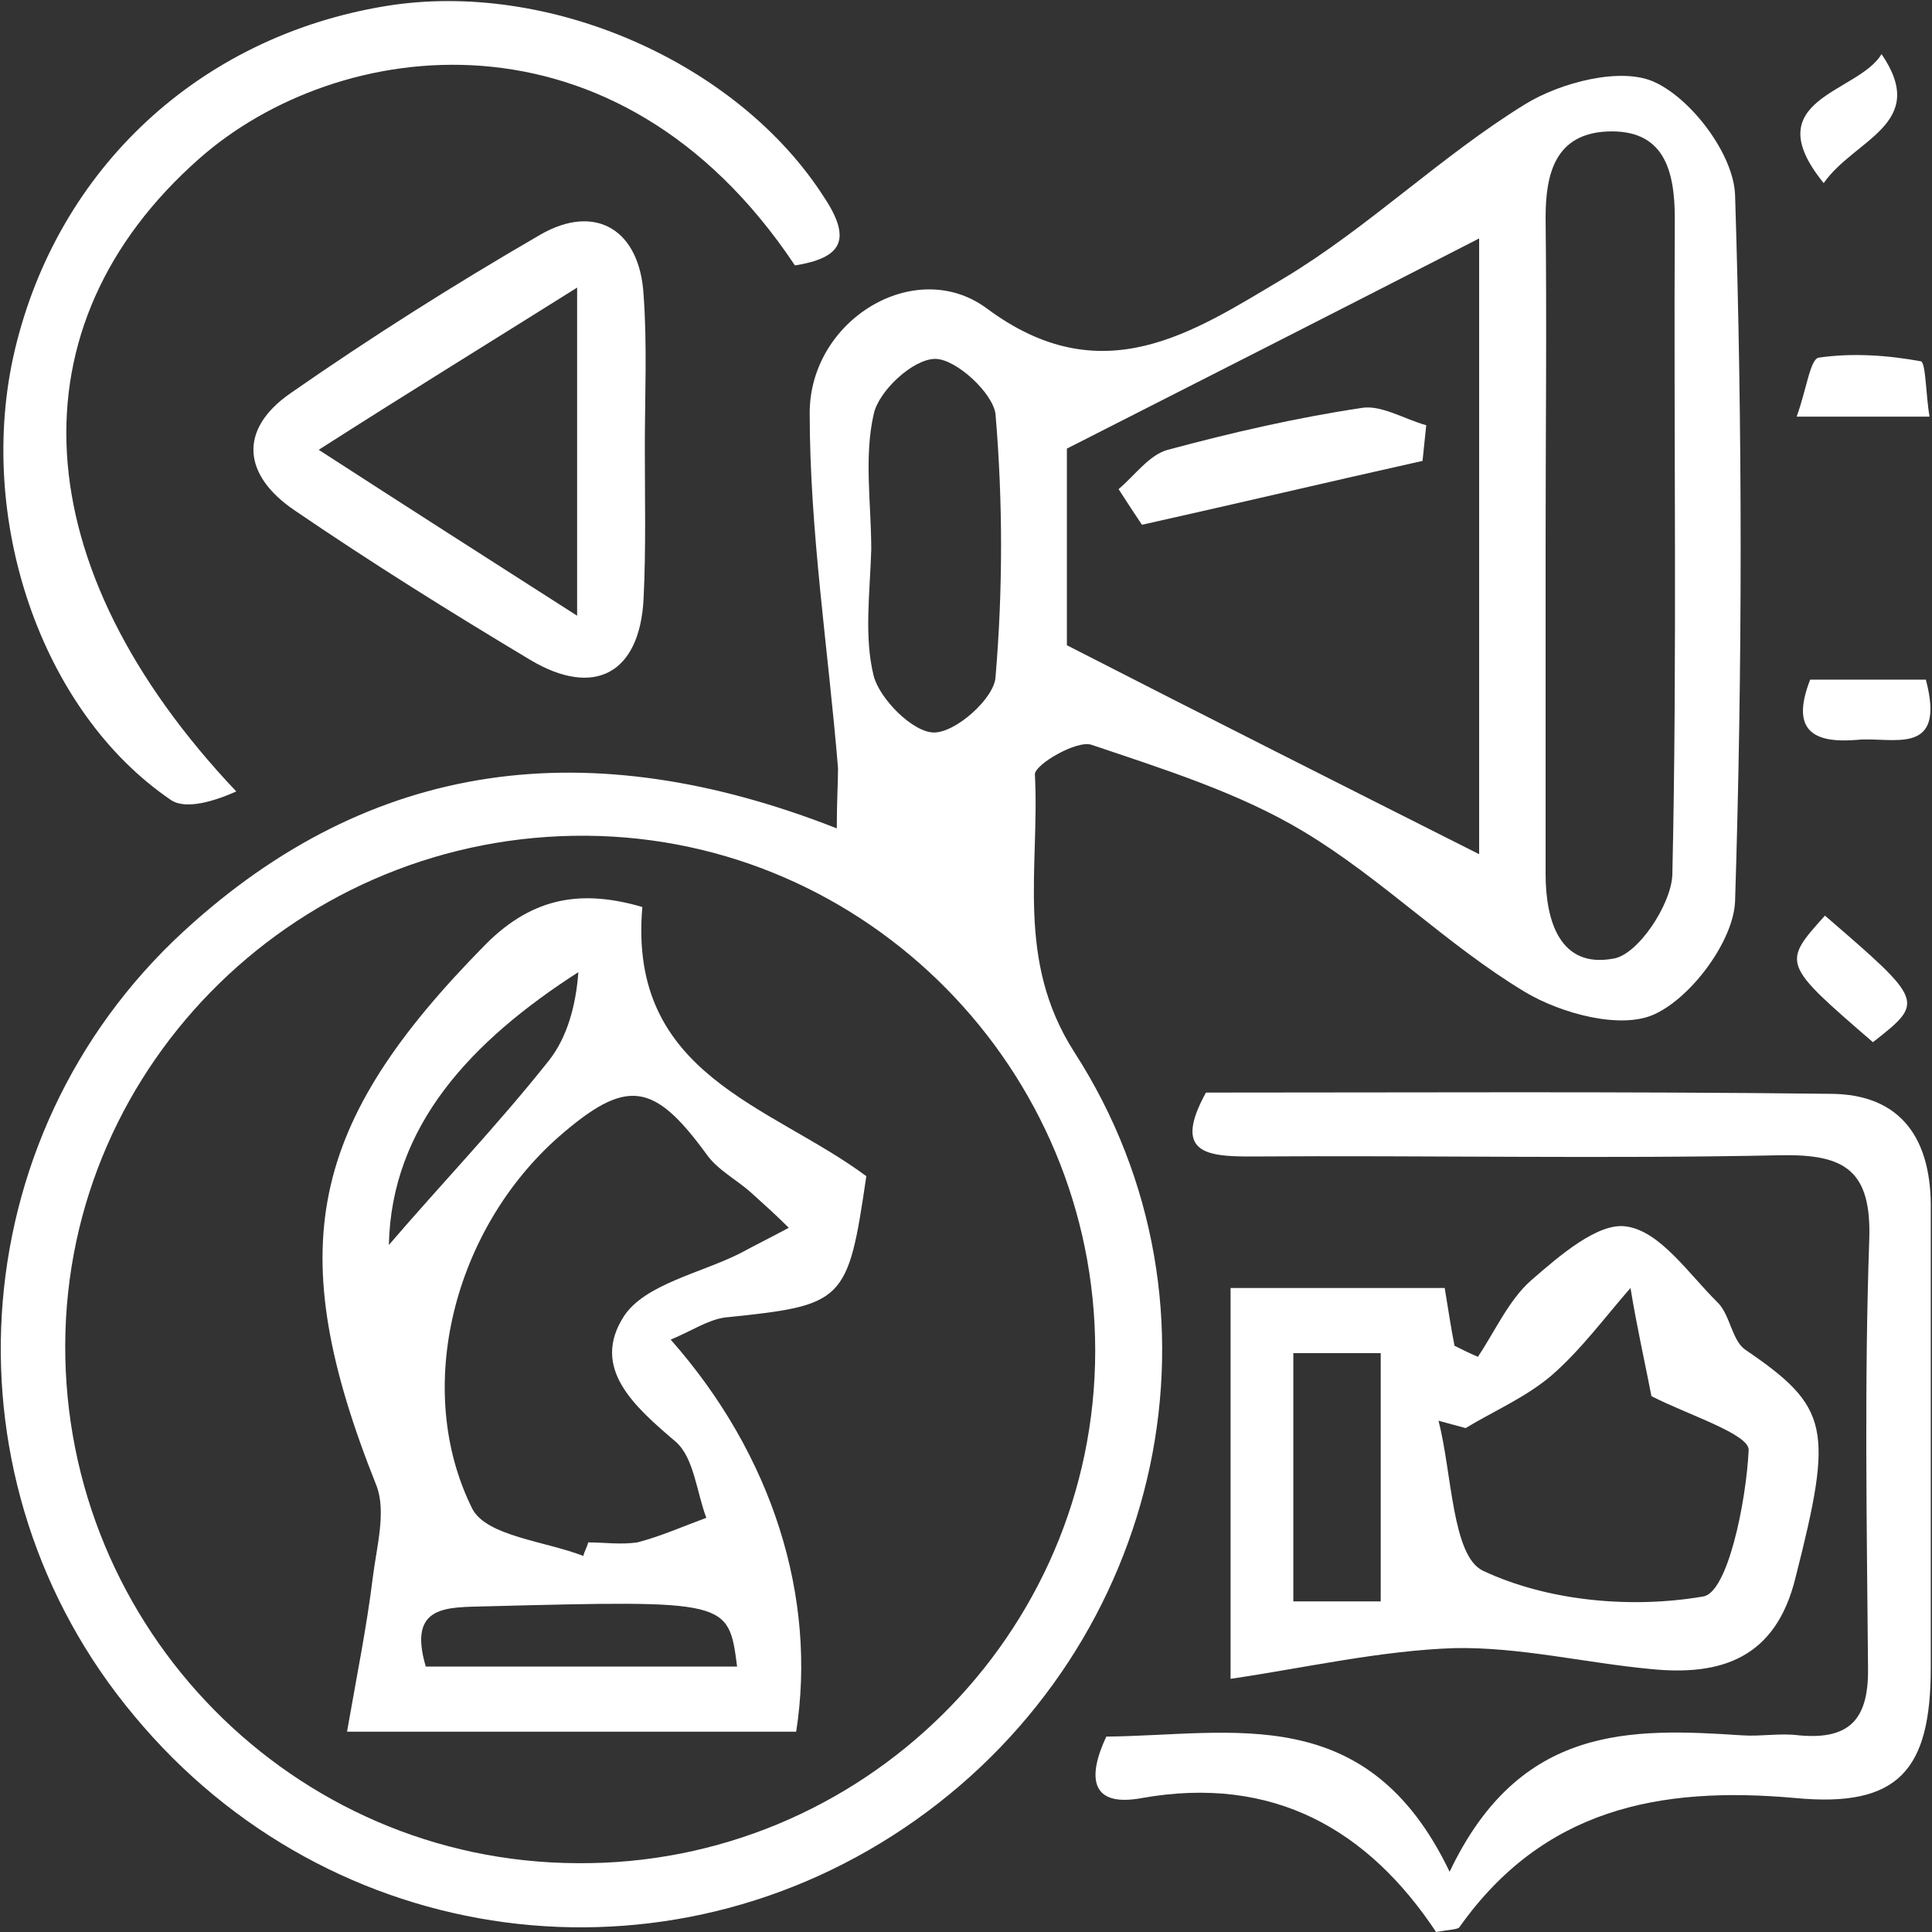<svg width="50" height="50" viewBox="0 0 50 50" fill="none" xmlns="http://www.w3.org/2000/svg">
<rect x="0" y="0" width="50" height="50" fill="#333333" stroke="none"/>
<g clip-path="url(#clip0_6_115)">
<path d="M21.656 21.438C15.255 18.925 9.618 19.625 4.745 24.11C-1.051 29.453 -1.561 38.391 3.471 44.402C8.535 50.509 17.261 51.654 23.694 47.106C30.127 42.557 32.07 33.842 27.802 27.227C26.274 24.841 26.911 22.456 26.783 20.038C26.783 19.784 27.866 19.148 28.248 19.275C30.127 19.911 32.07 20.515 33.758 21.533C35.764 22.742 37.452 24.459 39.459 25.668C40.414 26.241 41.974 26.654 42.834 26.241C43.79 25.795 44.873 24.332 44.904 23.314C45.096 17.239 45.096 11.132 44.904 5.057C44.873 4.008 43.79 2.576 42.834 2.131C41.974 1.718 40.382 2.131 39.459 2.704C37.293 4.04 35.414 5.884 33.248 7.188C30.892 8.588 28.535 10.21 25.541 7.984C23.694 6.616 20.955 8.27 20.955 10.687C20.955 13.741 21.433 16.794 21.688 19.879C21.688 20.261 21.656 20.738 21.656 21.438ZM1.688 34.797C1.72 27.481 7.803 21.565 15.191 21.629C22.452 21.692 28.344 27.672 28.344 34.956C28.344 42.303 22.293 48.282 14.936 48.219C7.58 48.187 1.656 42.144 1.688 34.797ZM38.28 22.106C34.745 20.325 31.274 18.575 27.611 16.699C27.611 15.14 27.611 13.009 27.611 11.61C31.433 9.669 34.873 7.92 38.28 6.171C38.28 11.45 38.28 16.826 38.28 22.106ZM40 14.122C40 11.291 40.032 8.461 40 5.63C40 4.485 40.255 3.467 41.592 3.403C43.057 3.34 43.344 4.389 43.344 5.662C43.312 11.323 43.408 16.985 43.28 22.646C43.248 23.41 42.389 24.714 41.752 24.809C40.382 25.064 40 23.855 40 22.615C40 19.784 40 16.953 40 14.122ZM22.548 14.218C22.548 13.041 22.357 11.832 22.611 10.719C22.739 10.115 23.631 9.288 24.204 9.288C24.745 9.288 25.701 10.178 25.764 10.719C25.955 12.977 25.955 15.267 25.764 17.526C25.732 18.066 24.745 18.957 24.172 18.957C23.631 18.957 22.771 18.098 22.611 17.494C22.357 16.476 22.516 15.331 22.548 14.218Z" fill="white"/>
<path d="M37.516 48.441C35.382 43.989 31.911 44.911 28.631 44.943C28.153 45.961 28.185 46.788 29.554 46.533C32.962 45.929 35.414 47.36 37.166 50C37.516 49.936 37.739 49.936 37.771 49.873C39.936 46.819 42.93 46.215 46.465 46.533C49.14 46.788 49.968 45.802 49.968 43.162C49.968 39.218 49.968 35.274 49.968 31.33C50 29.517 49.236 28.308 47.357 28.308C41.943 28.244 36.56 28.276 31.21 28.276C30.35 29.835 31.21 29.93 32.357 29.93C36.943 29.898 41.529 29.994 46.083 29.898C47.739 29.866 48.44 30.28 48.376 32.093C48.248 35.751 48.312 39.44 48.344 43.098C48.376 44.434 47.93 45.038 46.56 44.911C46.083 44.847 45.573 44.943 45.096 44.911C42.197 44.72 39.331 44.625 37.516 48.441Z" fill="white"/>
<path d="M37.643 34.828C37.548 34.351 37.484 33.906 37.389 33.333C35.605 33.333 33.79 33.333 31.847 33.333C31.847 36.514 31.847 39.726 31.847 43.448C33.79 43.161 35.733 42.716 37.643 42.653C39.331 42.621 41.019 43.034 42.707 43.193C44.554 43.384 45.956 42.907 46.465 40.84C47.452 36.959 47.357 36.419 45.159 34.924C44.809 34.669 44.777 34.001 44.427 33.683C43.694 32.952 42.962 31.87 42.102 31.743C41.37 31.616 40.35 32.506 39.618 33.142C39.045 33.651 38.694 34.447 38.248 35.114C38.026 35.019 37.834 34.924 37.643 34.828ZM42.739 36.132C43.663 36.609 45.287 37.118 45.255 37.532C45.191 38.868 44.713 41.221 44.077 41.317C42.229 41.635 40.064 41.444 38.376 40.649C37.58 40.267 37.58 38.136 37.229 36.768C37.452 36.832 37.707 36.896 37.93 36.959C38.663 36.514 39.49 36.164 40.159 35.592C40.924 34.924 41.529 34.097 42.197 33.333C42.357 34.319 42.58 35.305 42.739 36.132ZM35.733 41.444C34.904 41.444 34.204 41.444 33.471 41.444C33.471 39.218 33.471 37.118 33.471 35.019C34.268 35.019 34.968 35.019 35.733 35.019C35.733 37.214 35.733 39.313 35.733 41.444Z" fill="white"/>
<path d="M20.573 6.87C21.752 6.679 22.07 6.234 21.338 5.121C19.108 1.622 14.204 -0.541 9.968 0.159C5.159 0.954 1.497 4.358 0.382 9.065C-0.637 13.391 1.051 18.416 4.427 20.706C4.809 20.961 5.541 20.738 6.115 20.483C0.605 14.663 0.255 8.429 5.159 4.103C8.726 0.954 15.956 -0.064 20.573 6.87Z" fill="white"/>
<path d="M16.688 11.578C16.688 10.274 16.752 8.938 16.656 7.634C16.561 5.948 15.414 5.248 13.981 6.075C11.784 7.347 9.618 8.715 7.516 10.178C6.147 11.132 6.306 12.309 7.612 13.2C9.618 14.568 11.656 15.84 13.726 17.08C15.382 18.066 16.561 17.43 16.656 15.49C16.72 14.186 16.688 12.882 16.688 11.578ZM14.936 15.935C12.548 14.408 10.51 13.104 8.248 11.641C10.637 10.114 12.707 8.842 14.936 7.443C14.936 10.369 14.936 12.945 14.936 15.935Z" fill="white"/>
<path d="M48.694 1.4C48.089 2.417 45.414 2.545 47.197 4.739C47.994 3.594 49.936 3.213 48.694 1.4Z" fill="white"/>
<path d="M46.497 10.783C47.866 10.783 48.79 10.783 49.936 10.783C49.841 10.242 49.841 9.383 49.713 9.351C48.853 9.192 47.93 9.129 47.07 9.256C46.847 9.288 46.752 10.083 46.497 10.783Z" fill="white"/>
<path d="M46.847 17.589C46.338 18.893 46.911 19.243 48.057 19.148C48.949 19.052 50.382 19.625 49.841 17.589C48.917 17.589 47.994 17.589 46.847 17.589Z" fill="white"/>
<path d="M47.229 23.696C46.115 24.936 46.115 24.936 48.471 26.972C49.809 25.922 49.809 25.922 47.229 23.696Z" fill="white"/>
<path d="M8.981 44.816C13.185 44.816 16.911 44.816 20.605 44.816C21.146 41.349 20 37.659 17.357 34.669C17.898 34.447 18.312 34.16 18.758 34.097C21.847 33.779 21.943 33.715 22.42 30.439C19.936 28.594 16.242 27.831 16.624 23.473C15.096 23.028 13.822 23.187 12.58 24.428C7.962 29.103 7.293 32.316 9.745 38.454C10 39.122 9.745 40.045 9.65 40.808C9.49 42.112 9.236 43.352 8.981 44.816ZM15.223 39.917C15.191 40.045 15.127 40.14 15.096 40.267C14.108 39.886 12.611 39.758 12.229 39.059C10.669 35.942 11.752 31.807 14.459 29.421C16.21 27.895 16.911 27.99 18.28 29.866C18.567 30.28 19.076 30.534 19.459 30.884C19.777 31.171 20.096 31.457 20.414 31.775C20 31.997 19.554 32.22 19.14 32.443C18.121 32.952 16.688 33.238 16.146 34.065C15.287 35.401 16.401 36.387 17.484 37.309C17.962 37.723 18.026 38.613 18.28 39.281C17.675 39.504 17.102 39.758 16.497 39.917C16.051 39.981 15.637 39.917 15.223 39.917ZM19.076 43.13C16.401 43.13 13.694 43.13 11.019 43.13C10.541 41.508 11.592 41.603 12.611 41.571C18.854 41.412 18.854 41.412 19.076 43.13ZM10.064 32.22C10.127 29.135 12.197 26.94 14.968 25.159C14.905 26.018 14.682 26.845 14.204 27.449C12.866 29.135 11.37 30.694 10.064 32.22Z" fill="white"/>
<path d="M29.554 13.581C31.975 13.041 34.395 12.468 36.815 11.928C36.847 11.609 36.879 11.323 36.911 11.005C36.338 10.846 35.733 10.464 35.223 10.56C33.535 10.814 31.879 11.196 30.223 11.641C29.745 11.768 29.363 12.309 28.949 12.659C29.172 13.009 29.363 13.295 29.554 13.581Z" fill="white"/>
</g>
<defs>
<clipPath id="clip0_6_115">
<rect width="50" height="50" fill="white" transform="matrix(-1 0 0 1 50 0)"/>
</clipPath>
</defs>
</svg>

